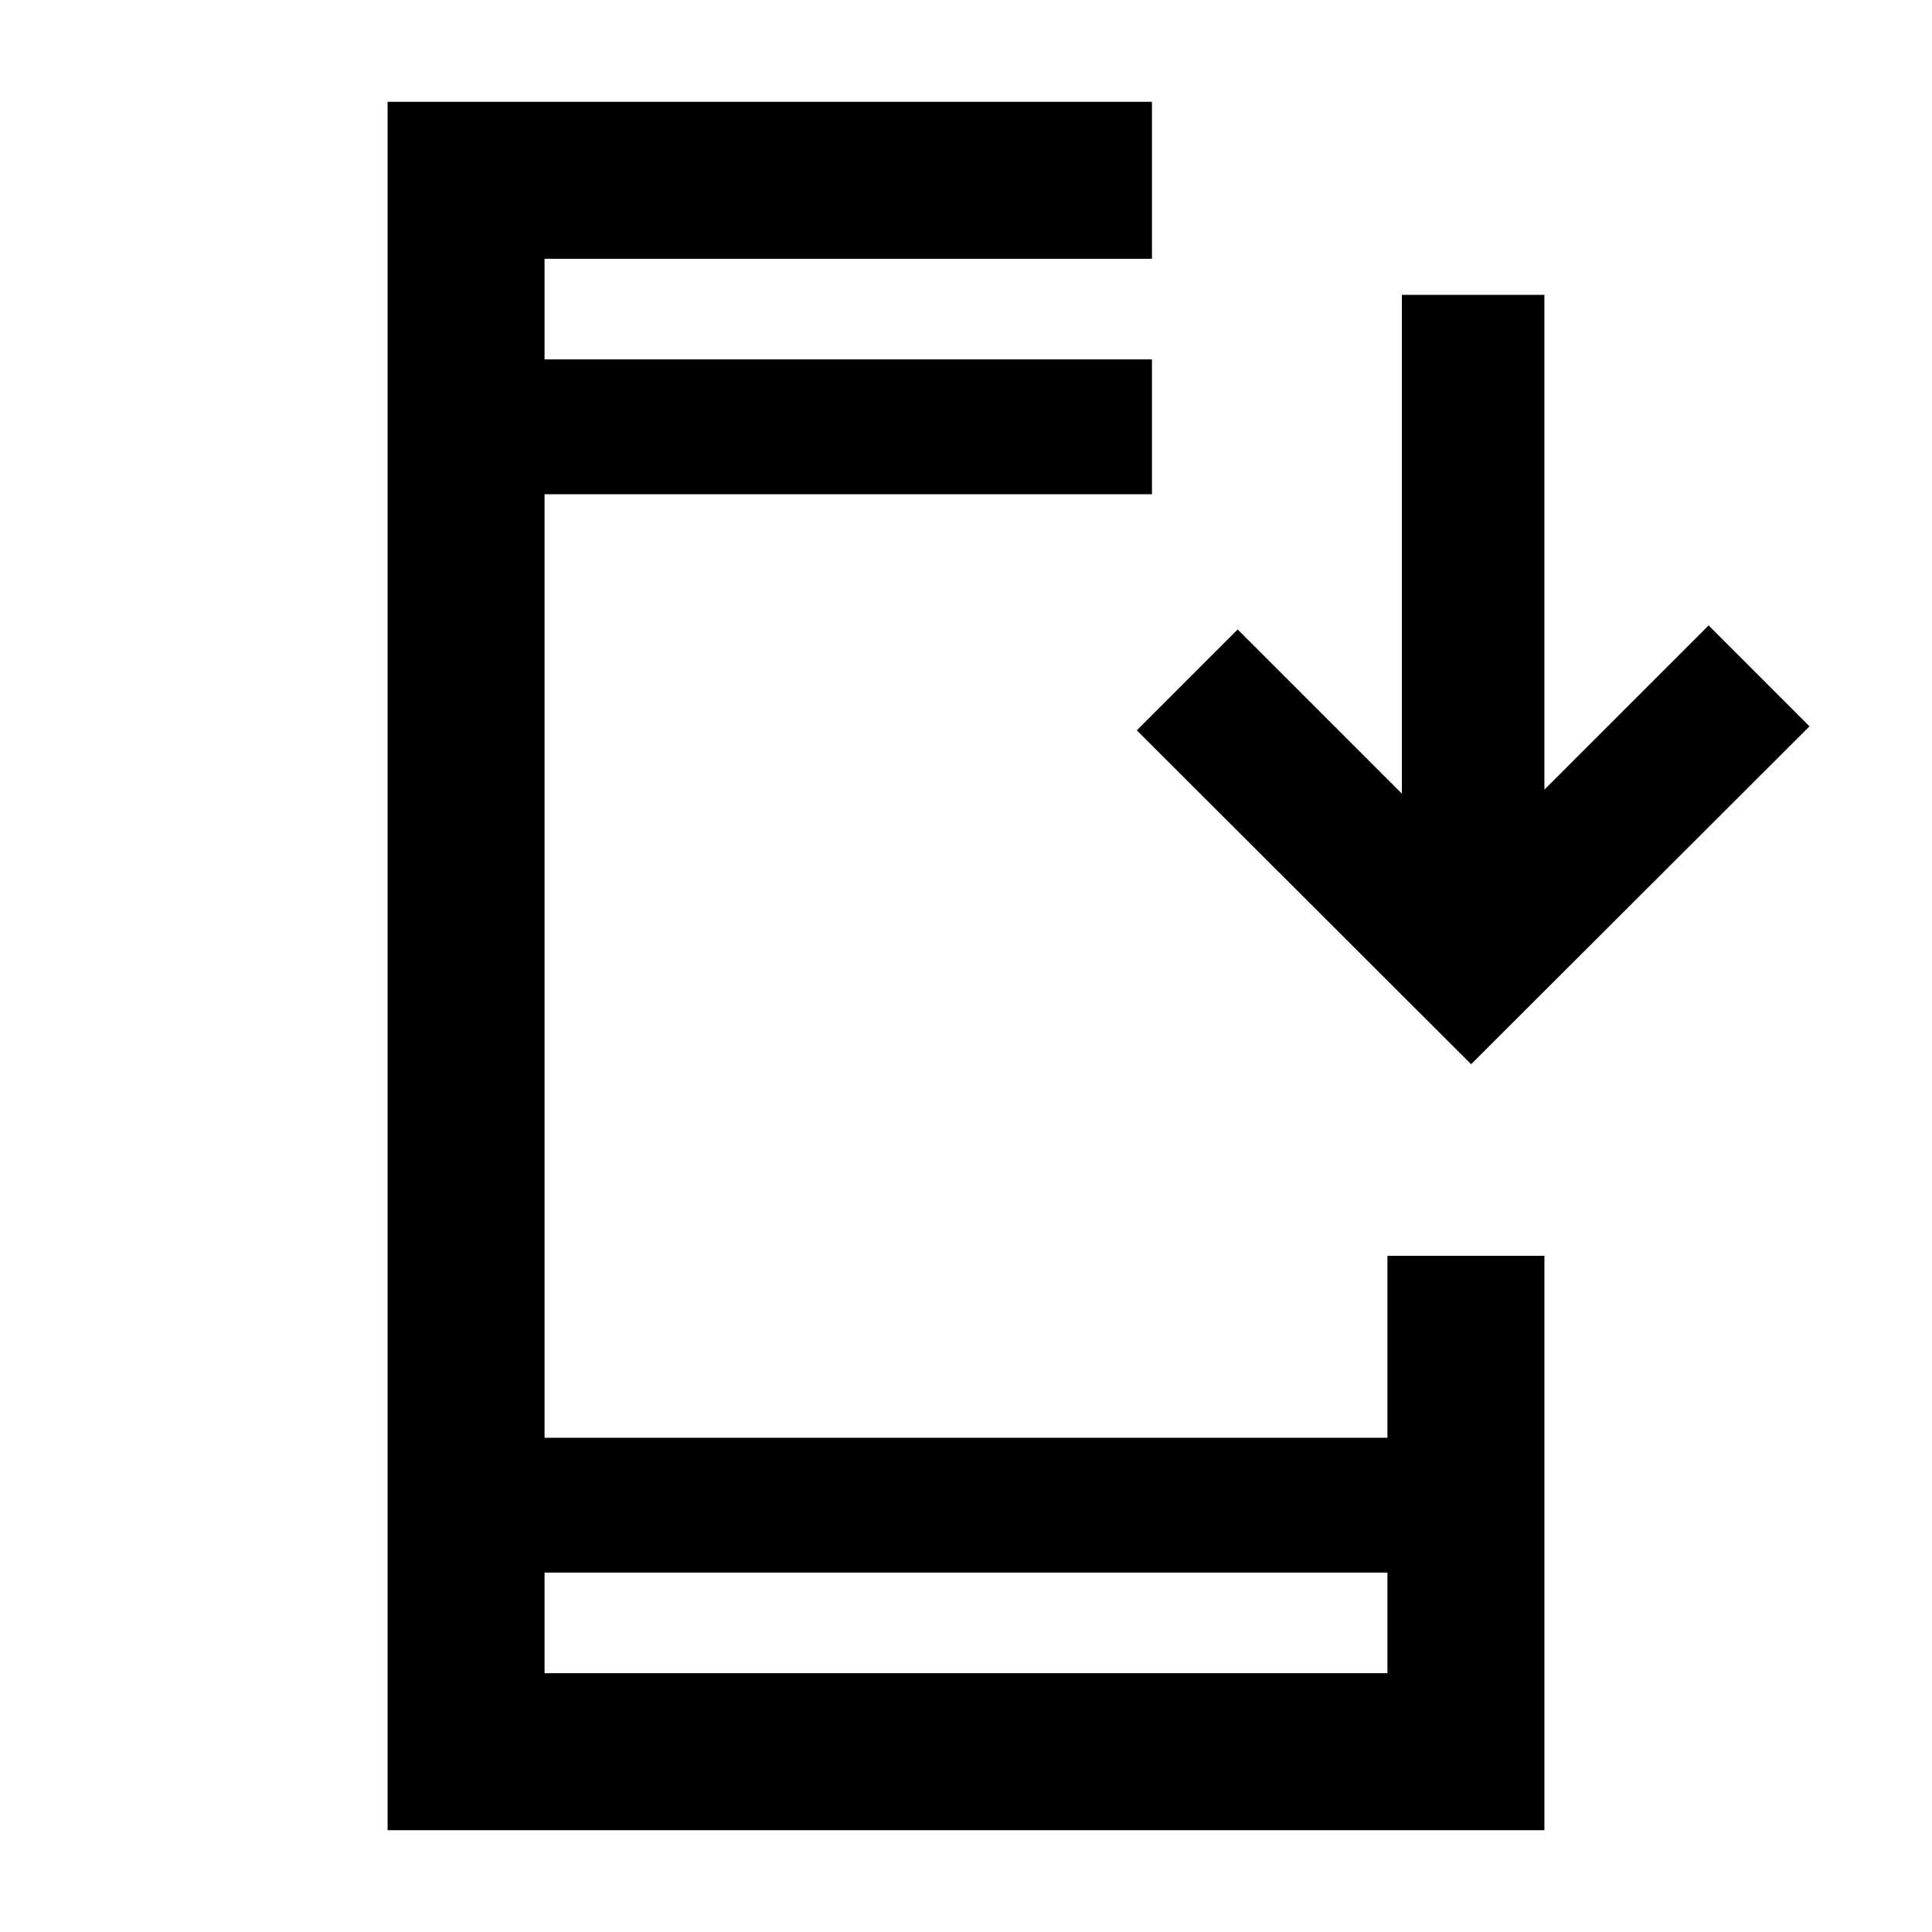 <svg xmlns="http://www.w3.org/2000/svg" height="20" viewBox="0 -960 960 960" width="20"><path d="M192.59-50.59v-858.82h379.82v78H270.59v50h301.82v67H270.59v468.82h418.82V-336h78v285.41H192.59Zm78-128v50h418.82v-50H270.59ZM731-431.2 564.87-597.09 615-647.22l81.59 81.59V-813.5h70.82v245.87L849-649.22l50.13 50.13L731-431.2ZM270.59-781.41v-50 50Zm0 602.82v50-50Z"/></svg>